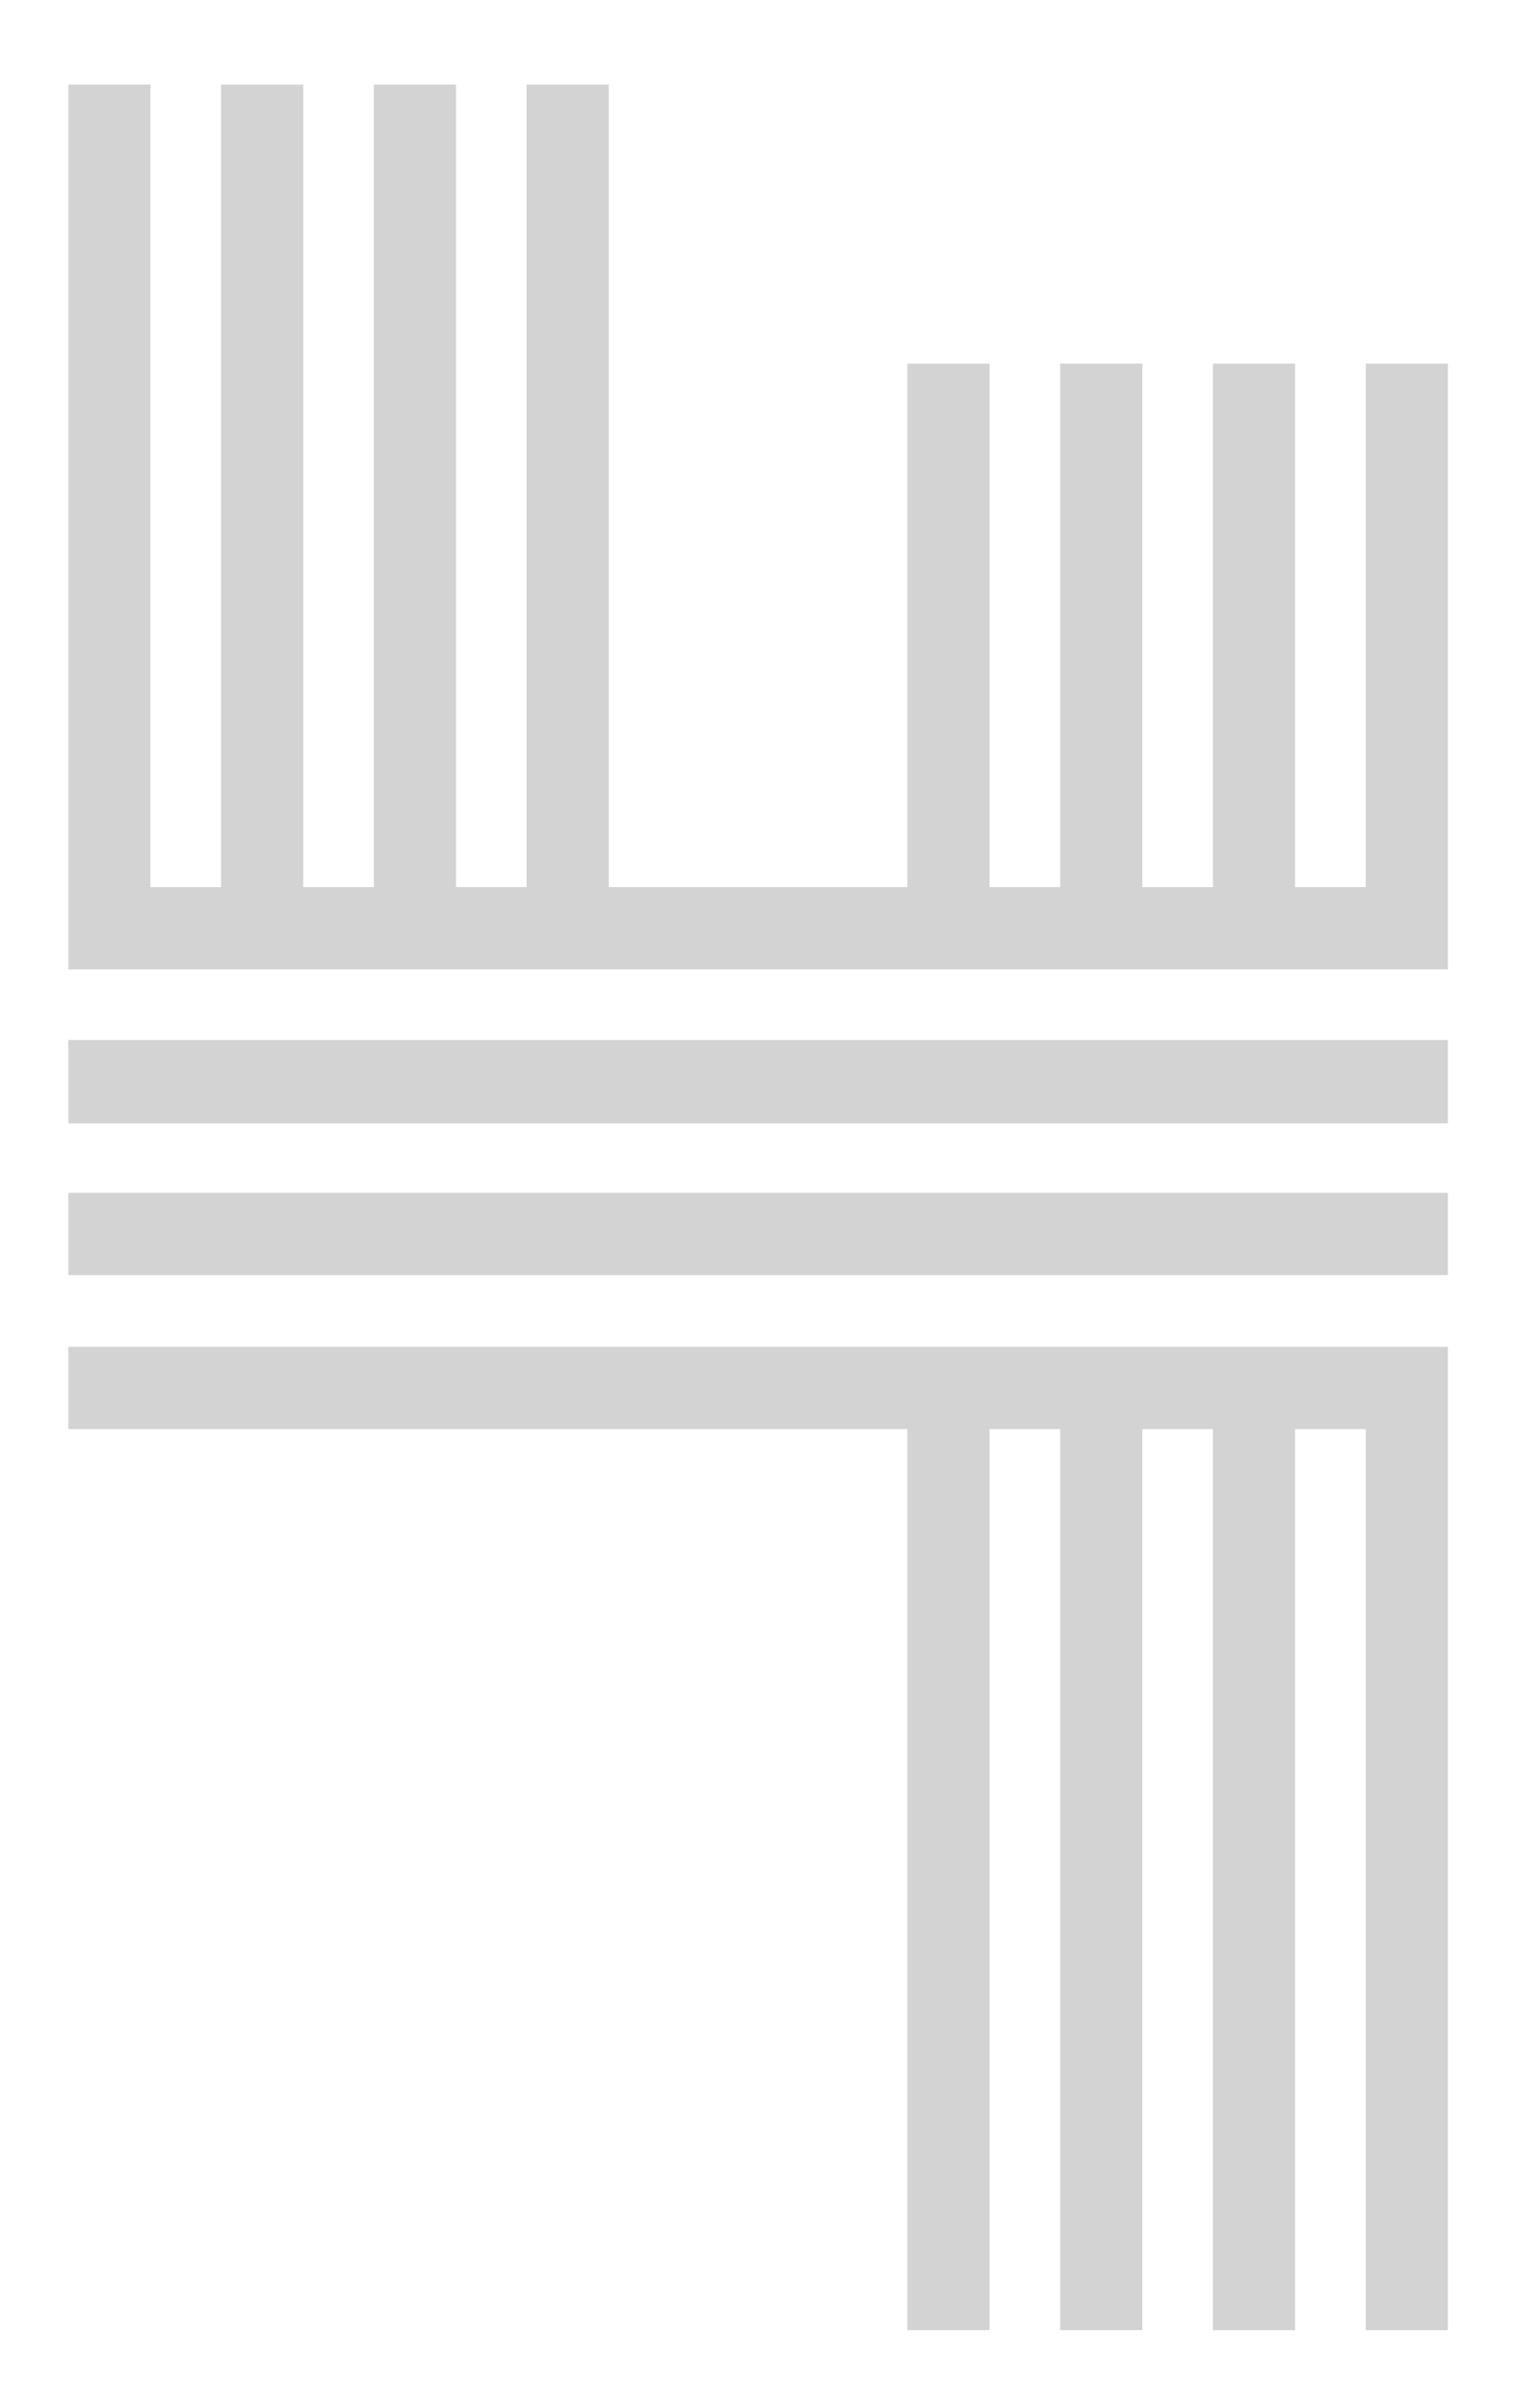 <?xml version="1.0" encoding="utf-8"?>
<!-- Generator: Adobe Illustrator 24.3.0, SVG Export Plug-In . SVG Version: 6.00 Build 0)  -->
<svg version="1.1" xmlns="http://www.w3.org/2000/svg" xmlns:xlink="http://www.w3.org/1999/xlink" x="0px" y="0px"
	 viewBox="0 0 130.9 207.9" style="enable-background:new 0 0 130.9 207.9;" xml:space="preserve">
<style type="text/css">
	.st0{fill-rule:evenodd;clip-rule:evenodd;fill:#D3D3D3;}
</style>
<g id="Направляющие_для_монтажной_области">
</g>
<g id="Слой_1">
	<path class="st0" d="M558.3,246.3c9.6-9.6,22.9-15.5,37.5-15.5c14.6,0,27.9,5.9,37.5,15.5c9.6,9.6,15.5,22.9,15.5,37.5
		c0,14.6-5.9,27.9-15.5,37.5c-9.6,9.6-22.9,15.5-37.5,15.5l0,0c-5.7,0-10.8,2.3-14.5,6c-3.7,3.7-6,8.9-6,14.5h7.1
		c0-3.7,1.5-7.1,3.9-9.5c2.4-2.4,5.8-3.9,9.5-3.9c16.6,0,31.6-6.7,42.5-17.6c10.9-10.9,17.6-25.9,17.6-42.5
		c0-16.6-6.7-31.6-17.6-42.5c-10.9-10.9-25.9-17.6-42.5-17.6c-16.6,0-31.6,6.7-42.5,17.6c-10.9,10.9-17.6,25.9-17.6,42.5h7.1
		C542.7,269.1,548.7,255.9,558.3,246.3L558.3,246.3z M535.6,417.5v-60.1c0-16.6,6.7-31.6,17.6-42.5c10.9-10.9,25.9-17.6,42.5-17.6
		c3.7,0,7.1-1.5,9.5-3.9c2.4-2.4,3.9-5.8,3.9-9.5s-1.5-7.1-3.9-9.5c-2.4-2.4-5.8-3.9-9.5-3.9c-3.7,0-7.1,1.5-9.5,3.9
		c-2.4,2.4-3.9,5.8-3.9,9.5h-7.1c0-5.7,2.3-10.8,6-14.5c3.7-3.7,8.9-6,14.5-6s10.8,2.3,14.5,6c3.7,3.7,6,8.9,6,14.5
		c0,5.7-2.3,10.8-6,14.5c-3.7,3.7-8.9,6-14.5,6l0,0c-14.6,0-27.9,5.9-37.5,15.5c-9.6,9.6-15.5,22.9-15.5,37.5v60.1H535.6
		L535.6,417.5z M548.8,357.3c0-13,5.3-24.7,13.8-33.2c8.5-8.5,20.2-13.8,33.2-13.8c7.4,0,14-3,18.8-7.8c4.8-4.8,7.8-11.5,7.8-18.8
		c0-7.4-3-14-7.8-18.8c-4.8-4.8-11.5-7.8-18.8-7.8c-7.4,0-14,3-18.8,7.8c-4.8,4.8-7.8,11.5-7.8,18.8H562c0-9.3,3.8-17.8,9.9-23.9
		c6.1-6.1,14.5-9.9,23.9-9.9s17.8,3.8,23.9,9.9c6.1,6.1,9.9,14.5,9.9,23.9c0,9.3-3.8,17.8-9.9,23.9c-6.1,6.1-14.5,9.9-23.9,9.9v0
		c-11,0-21,4.5-28.2,11.7c-7.2,7.2-11.7,17.2-11.7,28.2v60.1h-7.1V357.3L548.8,357.3z M562,357.3c0-9.3,3.8-17.8,9.9-23.9
		c6.1-6.1,14.5-9.9,23.9-9.9l0,0c11,0,21-4.5,28.2-11.7s11.7-17.2,11.7-28.2c0-11-4.5-21-11.7-28.2c-7.2-7.2-17.2-11.7-28.2-11.7
		c-11,0-21,4.5-28.2,11.7c-7.2,7.2-11.7,17.2-11.7,28.2h-7.1c0-13,5.3-24.7,13.8-33.2c8.5-8.5,20.2-13.8,33.2-13.8
		c13,0,24.7,5.3,33.2,13.8c8.5,8.5,13.8,20.2,13.8,33.2c0,13-5.3,24.7-13.8,33.2c-8.5,8.5-20.2,13.8-33.2,13.8c-7.4,0-14,3-18.8,7.8
		c-4.8,4.8-7.8,11.5-7.8,18.8v60.1H562V357.3L562,357.3z M575.2,357.3v60.1h7.1h63v-7.1h-63v-53H575.2L575.2,357.3z M582.4,370.8
		v7.1h63v-7.1H582.4L582.4,370.8z M645.4,384h-63v7.1h63V384L645.4,384z M645.4,397.2h-63v7.1h63V397.2z"/>
	<g>
		<path class="st0" d="M786.4-16.4c9.6-9.6,22.9-15.5,37.5-15.5c14.6,0,27.9,5.9,37.5,15.5C871-6.8,877,6.5,877,21.1
			c0,11.7-3.8,22.5-10.2,31.3c-0.1-0.1-0.2-0.2-0.3-0.3c-1.4-1.4-2.8-2.7-4.4-4l0.1,0.1c5.5-7.7,8.7-17.1,8.7-27.2
			c0-13-5.3-24.7-13.8-33.2c-8.5-8.5-20.2-13.8-33.2-13.8c-13,0-24.7,5.3-33.2,13.8C782.2-3.6,777,8.2,777,21.1h7.1
			c0-11,4.5-21,11.7-28.2c7.2-7.2,17.2-11.7,28.2-11.7c11,0,21,4.5,28.2,11.7c7.2,7.2,11.7,17.2,11.7,28.2c0,8.6-2.7,16.5-7.3,23
			c-1.7-1.1-3.5-2.1-5.4-3.1l0.1,0c4.1-5.6,6.5-12.5,6.5-19.9c0-9.3-3.8-17.8-9.9-23.9c-6.1-6.1-14.5-9.9-23.9-9.9
			c-9.3,0-17.8,3.8-23.9,9.9c-6.1,6.1-9.9,14.5-9.9,23.9h7.1c0-7.4,3-14,7.8-18.8c4.8-4.8,11.5-7.8,18.8-7.8c7.4,0,14,3,18.8,7.8
			c4.8,4.8,7.8,11.5,7.8,18.8c0,6.5-2.3,12.4-6.1,17c2,0.7,3.9,1.5,5.7,2.4c-3.9-1.9-8-3.4-12.3-4.4l0.1,0c0.2-0.2,0.4-0.4,0.6-0.5
			c3.7-3.7,6-8.9,6-14.5c0-5.7-2.3-10.8-6-14.5c-3.7-3.7-8.9-6-14.5-6c-5.7,0-10.8,2.3-14.5,6c-3.7,3.7-6,8.9-6,14.5h7.1
			c0-3.7,1.5-7.1,3.9-9.5c2.4-2.4,5.8-3.9,9.5-3.9c3.7,0,7.1,1.5,9.5,3.9c2.4,2.4,3.9,5.8,3.9,9.5s-1.5,7.1-3.9,9.5
			c-2.4,2.4-5.8,3.9-9.5,3.9h-40.8v7.1h40.8l0,0c14.6,0,27.9,5.9,37.5,15.5C871,66.8,877,80.1,877,94.7c0,14.6-5.9,27.9-15.5,37.5
			c-9.6,9.6-22.9,15.5-37.5,15.5c-14.6,0-27.9-5.9-37.5-15.5c-9.6-9.6-15.5-22.9-15.5-37.5h-7.1c0,16.6,6.7,31.6,17.6,42.5
			c10.9,10.9,25.9,17.6,42.5,17.6c16.6,0,31.6-6.7,42.5-17.6c10.9-10.9,17.6-25.9,17.6-42.5c0-13.9-4.7-26.7-12.6-36.9l0.1,0.1
			c7.9-10.2,12.6-22.9,12.6-36.8c0-16.6-6.7-31.6-17.6-42.5C855.6-32.3,840.5-39,823.9-39c-16.6,0-31.6,6.7-42.5,17.6
			c-10.9,10.9-17.6,25.9-17.6,42.5h7.1C770.9,6.5,776.8-6.8,786.4-16.4L786.4-16.4z M823.9,34.6c0.3,0,0.5,0,0.8,0
			C824.5,34.6,824.2,34.6,823.9,34.6L823.9,34.6z M823.9,47.8c13,0,24.7,5.3,33.2,13.8c8.5,8.5,13.8,20.2,13.8,33.2
			c0,13-5.3,24.7-13.8,33.2c-8.5,8.5-20.2,13.8-33.2,13.8c-13,0-24.7-5.3-33.2-13.8c-8.5-8.5-13.8-20.2-13.8-33.2h7.1
			c0,11,4.5,21,11.7,28.2c7.2,7.2,17.2,11.7,28.2,11.7c11,0,21-4.5,28.2-11.7c7.2-7.2,11.7-17.2,11.7-28.2c0-11-4.5-21-11.7-28.2
			c-7.2-7.2-17.2-11.7-28.2-11.7v0h-40.8v-7.1H823.9L823.9,47.8z M823.9,61c9.3,0,17.8,3.8,23.9,9.9c6.1,6.1,9.9,14.5,9.9,23.9
			c0,9.3-3.8,17.8-9.9,23.9c-6.1,6.1-14.5,9.9-23.9,9.9c-9.3,0-17.8-3.8-23.9-9.9c-6.1-6.1-9.9-14.5-9.9-23.9h7.1
			c0,7.4,3,14,7.8,18.8c4.8,4.8,11.5,7.8,18.8,7.8c7.4,0,14-3,18.8-7.8c4.8-4.8,7.8-11.5,7.8-18.8c0-7.4-3-14-7.8-18.8
			c-4.8-4.8-11.5-7.8-18.8-7.8h-40.8V61H823.9L823.9,61z M823.9,74.2c5.7,0,10.8,2.3,14.5,6c3.7,3.7,6,8.9,6,14.5
			c0,5.7-2.3,10.8-6,14.5c-3.7,3.7-8.9,6-14.5,6c-5.7,0-10.8-2.3-14.5-6c-3.7-3.7-6-8.9-6-14.5h7.1c0,3.7,1.5,7.1,3.9,9.5
			c2.4,2.4,5.8,3.9,9.5,3.9c3.7,0,7.1-1.5,9.5-3.9c2.4-2.4,3.9-5.8,3.9-9.5c0-3.7-1.5-7.1-3.9-9.5c-2.4-2.4-5.8-3.9-9.5-3.9h-40.8
			v-7.1H823.9L823.9,74.2z M850.2,40.6c0.1,0.1,0.3,0.1,0.4,0.2L850.2,40.6L850.2,40.6z M850.7,40.8c0.1,0.1,0.3,0.1,0.4,0.2
			C850.9,40.9,850.8,40.9,850.7,40.8L850.7,40.8z M824.7,34.6c0.3,0,0.5,0,0.8,0C825.2,34.6,825,34.6,824.7,34.6L824.7,34.6z
			 M825.5,34.6c0.2,0,0.5,0,0.7,0C826,34.6,825.8,34.6,825.5,34.6L825.5,34.6z M826.3,34.6c0.2,0,0.5,0,0.7,0
			C826.8,34.6,826.5,34.6,826.3,34.6L826.3,34.6z M827.1,34.6c0.2,0,0.5,0,0.7,0C827.5,34.7,827.3,34.6,827.1,34.6L827.1,34.6z
			 M827.9,34.7c0.2,0,0.4,0,0.7,0C828.3,34.7,828.1,34.7,827.9,34.7L827.9,34.7z M828.6,34.7c0.2,0,0.4,0,0.7,0.1
			C829.1,34.8,828.8,34.7,828.6,34.7L828.6,34.7z M829.4,34.8c0.2,0,0.4,0,0.6,0.1C829.8,34.8,829.6,34.8,829.4,34.8L829.4,34.8z
			 M830.2,34.9c0.2,0,0.4,0,0.6,0.1C830.6,34.9,830.4,34.9,830.2,34.9L830.2,34.9z M830.9,35c0.2,0,0.4,0,0.6,0.1
			C831.3,35,831.1,35,830.9,35L830.9,35z M831.7,35c0.2,0,0.3,0,0.5,0.1C832,35.1,831.9,35.1,831.7,35L831.7,35z M832.5,35.2
			c0.2,0,0.3,0,0.5,0.1C832.8,35.2,832.6,35.2,832.5,35.2L832.5,35.2z M833.2,35.3c0.2,0,0.3,0,0.5,0.1
			C833.5,35.3,833.4,35.3,833.2,35.3L833.2,35.3z M834,35.4c0.1,0,0.3,0,0.4,0.1c0.1,0,0.2,0,0.4,0.1l-0.4-0.1
			C834.3,35.4,834.1,35.4,834,35.4L834,35.4z M834.8,35.5c0.1,0,0.3,0,0.4,0.1l0.3,0.1l0.3,0.1L834.8,35.5z"/>
	</g>
	<path class="st0" d="M394.1,36.7c9.6-9.6,22.9-15.5,37.5-15.5v6.1c-13,0-24.7,5.3-33.2,13.8c-8.5,8.5-13.8,20.2-13.8,33.2h7.1
		c0-11,4.5-21,11.7-28.2c7.2-7.2,17.2-11.7,28.2-11.7v6.1c-9.3,0-17.8,3.8-23.9,9.9c-6.1,6.1-9.9,14.5-9.9,23.9h7.1
		c0-7.4,3-14,7.8-18.8c4.8-4.8,11.5-7.8,18.8-7.8v6.1c-5.7,0-10.8,2.3-14.5,6c-3.7,3.7-6,8.9-6,14.5h7.1c0-3.7,1.5-7.1,3.9-9.5
		c2.4-2.4,5.8-3.9,9.5-3.9v147.2h7.1V14.1h-7.1c-16.6,0-31.6,6.7-42.5,17.6c-10.9,10.9-17.6,25.9-17.6,42.5h7.1
		C378.6,59.6,384.5,46.3,394.1,36.7L394.1,36.7z M444.8,14.1v193.9h7.1V14.1H444.8L444.8,14.1z M458,14.1v193.9h7.1V14.1H458
		L458,14.1z M471.2,14.1v193.9h7.1V14.1H471.2z"/>
	<path class="st0" d="M125.1,89.8H5.9V97h119.2V89.8L125.1,89.8z M78.4,201.2h7.1v-77.8h6.1v77.8h7.1v-77.8h6.1v77.8h7.1v-77.8h6.1
		v77.8h7.1v-77.8v-7.1H5.9v7.1h72.5V201.2L78.4,201.2z M85.5,76.6V37.2v-5.8h-7.1v45.2H52.6V44.3v-37h-7.1v32.1v37.2h-6.1V34.5V7.3
		h-7.1v21.4v47.9h-6.1V23.8V7.3h-7.1V18v58.6H13V13.1V7.3H5.9v69.3l0,0v7.1h119.2v-7.1v-8.2v-37H118v32.1v13.1h-6.1v-18V31.4h-7.1
		v21.4v23.8h-6.1V47.9V31.4h-7.1v10.7v34.5H85.5L85.5,76.6z M125.1,103H5.9v7.1h119.2V103z"/>
</g>
</svg>
